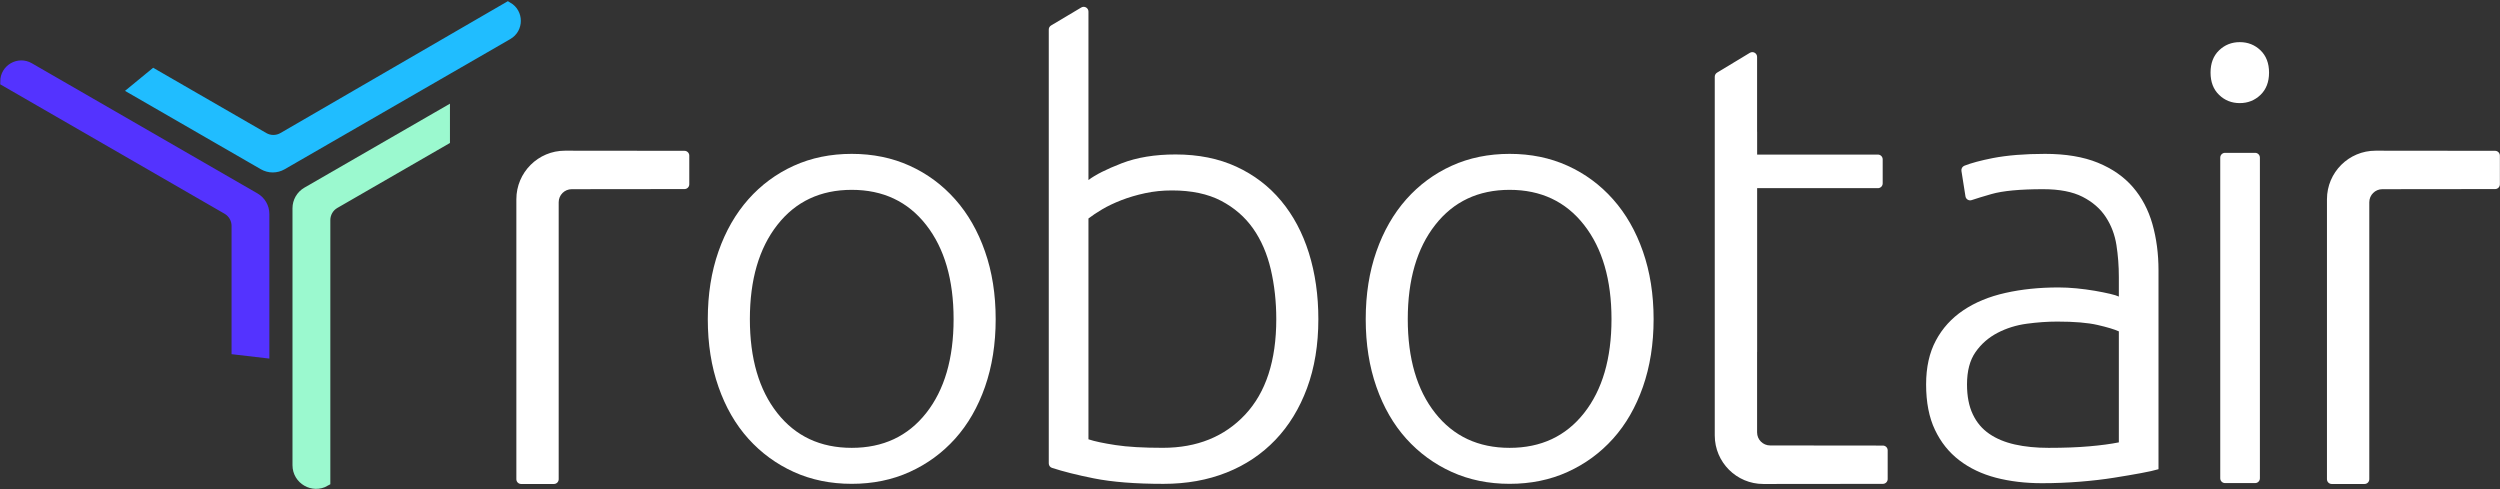 <svg width="1467" height="287" viewBox="0 0 1467 287" fill="none" xmlns="http://www.w3.org/2000/svg">
<rect x="0" y="0" width="1467" height="287" fill="#333333" stroke="none"/>
<path d="M261.168 65.802L180.044 112.602C176.608 114.586 174.494 118.242 174.494 122.197V272.995C174.494 281.45 183.649 286.741 190.976 282.513V129.135C190.976 125.18 193.089 121.51 196.526 119.539L261.168 82.245V65.802Z" fill="#9BF9CF" stroke="#9BF9CF" stroke-width="5.726" stroke-miterlimit="10"/>
<path d="M138.743 205.279L155.198 207.199V125.569C155.198 121.614 153.085 117.944 149.648 115.973L17.251 39.595C10.91 35.938 3 40.516 3 47.829L133.193 122.937C136.629 124.921 138.743 128.577 138.743 132.532V205.279Z" fill="#5433FF" stroke="#5433FF" stroke-width="5.726" stroke-miterlimit="10"/>
<path d="M298.021 4L165.987 80.559C162.55 82.543 158.323 82.556 154.887 80.572L90.154 43.226L78.366 52.913L154.524 96.847C157.947 98.831 162.174 98.817 165.598 96.847L298.021 20.443C304.349 16.799 304.349 7.657 298.021 4Z" fill="#20BDFF" stroke="#20BDFF" stroke-width="5.726" stroke-miterlimit="10"/>
<path d="M584.263 187.281C584.263 201.837 582.163 215.077 577.999 227.003C573.817 238.928 567.973 249.082 560.467 257.428C552.961 265.774 544.067 272.276 533.804 276.933C523.54 281.59 512.199 283.909 499.799 283.909C487.398 283.909 476.057 281.59 465.794 276.933C455.53 272.276 446.654 265.774 439.13 257.428C431.624 249.082 425.762 238.946 421.598 227.003C417.416 215.077 415.334 201.837 415.334 187.281C415.334 172.726 417.416 159.486 421.598 147.56C425.762 135.635 431.624 125.426 439.13 116.952C446.654 108.478 455.53 101.922 465.794 97.265C476.057 92.608 487.38 90.289 499.799 90.289C512.199 90.289 523.54 92.608 533.804 97.265C544.067 101.922 552.943 108.478 560.467 116.952C567.991 125.426 573.835 135.616 577.999 147.56C582.181 159.486 584.263 172.726 584.263 187.281ZM559.572 187.281C559.572 164.143 554.203 145.716 543.465 131.982C532.726 118.267 518.171 111.4 499.799 111.4C481.426 111.4 466.871 118.267 456.133 131.982C445.394 145.697 440.025 164.143 440.025 187.281C440.025 210.42 445.394 228.792 456.133 242.398C466.871 256.004 481.426 262.797 499.799 262.797C518.171 262.797 532.726 256.004 543.465 242.398C554.203 228.792 559.572 210.42 559.572 187.281Z" fill="white"/>
<path d="M638.686 105.665C642.74 102.561 649.241 99.292 658.19 95.822C667.139 92.37 677.695 90.635 689.857 90.635C703.226 90.635 715.096 93.028 725.47 97.794C735.843 102.579 744.609 109.245 751.768 117.847C758.927 126.43 764.351 136.639 768.058 148.455C771.747 160.271 773.61 173.219 773.61 187.281C773.61 202.311 771.4 215.789 766.98 227.733C762.561 239.658 756.37 249.812 748.371 258.158C740.372 266.504 730.839 272.896 719.735 277.298C708.631 281.717 696.286 283.927 682.698 283.927C666.244 283.927 652.638 282.849 641.9 280.713C632.111 278.759 623.911 276.695 617.3 274.54C616.149 274.175 615.419 273.097 615.419 271.892V17.329C615.419 16.343 615.93 15.43 616.789 14.937L634.485 4.399C636.348 3.285 638.704 4.637 638.704 6.792V105.665H638.686ZM638.686 257.775C642.265 258.98 647.579 260.094 654.611 261.172C661.642 262.249 670.901 262.779 682.351 262.779C702.385 262.779 718.493 256.277 730.674 243.274C742.837 230.271 748.919 211.607 748.919 187.263C748.919 176.999 747.841 167.284 745.704 158.098C743.549 148.911 740.098 140.912 735.331 134.119C730.546 127.325 724.301 121.901 716.539 117.828C708.777 113.774 699.171 111.747 687.721 111.747C682.224 111.747 676.982 112.277 671.978 113.354C666.974 114.432 662.317 115.801 658.026 117.463C653.734 119.143 649.972 120.933 646.758 122.832C643.543 124.75 640.859 126.54 638.704 128.202V257.775H638.686Z" fill="white"/>
<path d="M970.335 187.281C970.335 201.837 968.234 215.077 964.07 227.003C959.888 238.928 954.044 249.082 946.538 257.428C939.032 265.774 930.139 272.276 919.875 276.933C909.611 281.59 898.27 283.909 885.87 283.909C873.47 283.909 862.128 281.59 851.865 276.933C841.601 272.276 832.726 265.774 825.202 257.428C817.696 249.082 811.833 238.946 807.669 227.003C803.487 215.077 801.405 201.837 801.405 187.281C801.405 172.726 803.487 159.486 807.669 147.56C811.833 135.635 817.696 125.426 825.202 116.952C832.726 108.478 841.601 101.922 851.865 97.265C862.128 92.608 873.451 90.289 885.87 90.289C898.27 90.289 909.611 92.608 919.875 97.265C930.139 101.922 939.014 108.478 946.538 116.952C954.063 125.426 959.907 135.616 964.07 147.56C968.234 159.486 970.335 172.726 970.335 187.281ZM945.625 187.281C945.625 164.143 940.256 145.716 929.518 131.982C918.779 118.267 904.224 111.4 885.852 111.4C867.48 111.4 852.924 118.267 842.186 131.982C831.447 145.697 826.078 164.143 826.078 187.281C826.078 210.42 831.447 228.792 842.186 242.398C852.924 256.004 867.48 262.797 885.852 262.797C904.224 262.797 918.779 256.004 929.518 242.398C940.256 228.792 945.625 210.42 945.625 187.281Z" fill="white"/>
<path d="M1200.04 90.289C1212.2 90.289 1222.52 92.023 1231 95.475C1239.47 98.945 1246.32 103.712 1251.58 109.793C1256.82 115.874 1260.64 123.088 1263.03 131.452C1265.4 139.799 1266.61 148.875 1266.61 158.646V275.325C1264.22 276.038 1260.76 276.823 1256.24 277.645C1251.71 278.485 1246.45 279.38 1240.49 280.329C1234.52 281.279 1227.91 282.064 1220.62 282.649C1213.34 283.233 1205.89 283.544 1198.25 283.544C1188.46 283.544 1179.46 282.466 1171.22 280.329C1162.99 278.174 1155.83 274.778 1149.75 270.121C1143.66 265.464 1138.88 259.51 1135.43 252.223C1131.96 244.955 1130.24 236.061 1130.24 225.56C1130.24 215.534 1132.14 206.95 1135.98 199.791C1139.79 192.632 1145.16 186.734 1152.08 182.077C1159 177.42 1167.22 174.023 1176.77 171.886C1186.31 169.731 1196.7 168.672 1207.91 168.672C1211.25 168.672 1214.76 168.854 1218.47 169.201C1222.16 169.567 1225.74 170.041 1229.21 170.626C1232.66 171.228 1235.65 171.831 1238.16 172.416C1240.66 173.018 1242.39 173.548 1243.34 174.023V162.572C1243.34 156.125 1242.87 149.861 1241.92 143.78C1240.97 137.698 1238.87 132.201 1235.65 127.307C1232.44 122.412 1227.89 118.486 1222.05 115.491C1216.2 112.514 1208.5 111.017 1198.96 111.017C1185.36 111.017 1175.22 111.966 1168.54 113.884C1163.77 115.254 1159.92 116.422 1156.96 117.427C1155.33 117.975 1153.6 116.915 1153.33 115.217L1150.97 100.278C1150.77 98.963 1151.5 97.721 1152.74 97.228C1156.74 95.658 1162.29 94.16 1169.41 92.754C1177.91 91.129 1188.1 90.289 1200.04 90.289ZM1202.18 262.797C1211.24 262.797 1219.18 262.505 1225.97 261.902C1232.77 261.318 1238.56 260.533 1243.34 259.583V194.44C1240.71 193.253 1236.55 191.993 1230.81 190.678C1225.08 189.363 1217.21 188.706 1207.2 188.706C1201.47 188.706 1195.51 189.126 1189.3 189.966C1183.09 190.806 1177.38 192.596 1172.12 195.335C1166.88 198.074 1162.57 201.837 1159.24 206.603C1155.9 211.37 1154.24 217.689 1154.24 225.578C1154.24 232.5 1155.37 238.344 1157.64 243.11C1159.9 247.895 1163.11 251.694 1167.3 254.561C1171.46 257.428 1176.48 259.51 1182.33 260.825C1188.17 262.14 1194.78 262.797 1202.18 262.797Z" fill="white"/>
<path d="M1331.48 42.605C1331.48 48.102 1329.8 52.449 1326.48 55.663C1323.13 58.877 1319.08 60.503 1314.31 60.503C1309.53 60.503 1305.47 58.895 1302.15 55.663C1298.81 52.449 1297.15 48.084 1297.15 42.605C1297.15 37.126 1298.81 32.762 1302.15 29.547C1305.49 26.333 1309.55 24.726 1314.31 24.726C1319.08 24.726 1323.13 26.333 1326.48 29.547C1329.8 32.762 1331.48 37.126 1331.48 42.605ZM1323.32 283.471H1305.64C1304.1 283.471 1302.84 282.229 1302.84 280.677V92.481C1302.84 90.946 1304.09 89.686 1305.64 89.686H1323.32C1324.85 89.686 1326.11 90.928 1326.11 92.481V280.677C1326.11 282.229 1324.87 283.471 1323.32 283.471Z" fill="white"/>
<path d="M1464.12 88.498L1393.99 88.425C1378.25 88.407 1365.46 101.173 1365.46 116.915V281.206C1365.46 282.74 1366.7 284 1368.26 284H1387.51C1389.04 284 1390.3 282.758 1390.3 281.206V118.668C1390.3 114.45 1393.73 111.016 1397.95 111.016L1464.14 110.943C1465.67 110.943 1466.93 109.701 1466.93 108.149V91.256C1466.89 89.74 1465.65 88.498 1464.12 88.498Z" fill="white"/>
<path d="M401.655 88.498L331.526 88.425C315.784 88.407 303 101.173 303 116.915V281.206C303 282.74 304.242 284 305.794 284H325.043C326.577 284 327.837 282.758 327.837 281.206V118.668C327.837 114.45 331.271 111.016 335.489 111.016L401.673 110.943C403.207 110.943 404.467 109.701 404.467 108.149V91.256C404.449 89.74 403.189 88.498 401.655 88.498Z" fill="white"/>
<path d="M1031.04 90.727V77.304H1007.77V206.439H1031.04V110.414H1101.97C1103.5 110.414 1104.76 109.172 1104.76 107.62V93.503C1104.76 91.969 1103.52 90.709 1101.97 90.709H1031.04V90.727Z" fill="white"/>
<path d="M1104.87 283.927L1034.75 284C1019 284.018 1006.22 271.253 1006.22 255.51V45.015C1006.22 44.047 1006.73 43.134 1007.57 42.623L1026.82 30.99C1028.68 29.876 1031.06 31.209 1031.06 33.382V253.739C1031.06 257.958 1034.49 261.391 1038.71 261.391L1104.89 261.464C1106.43 261.464 1107.69 262.706 1107.69 264.258V281.151C1107.67 282.685 1106.41 283.927 1104.87 283.927Z" fill="white"/>
</svg>
